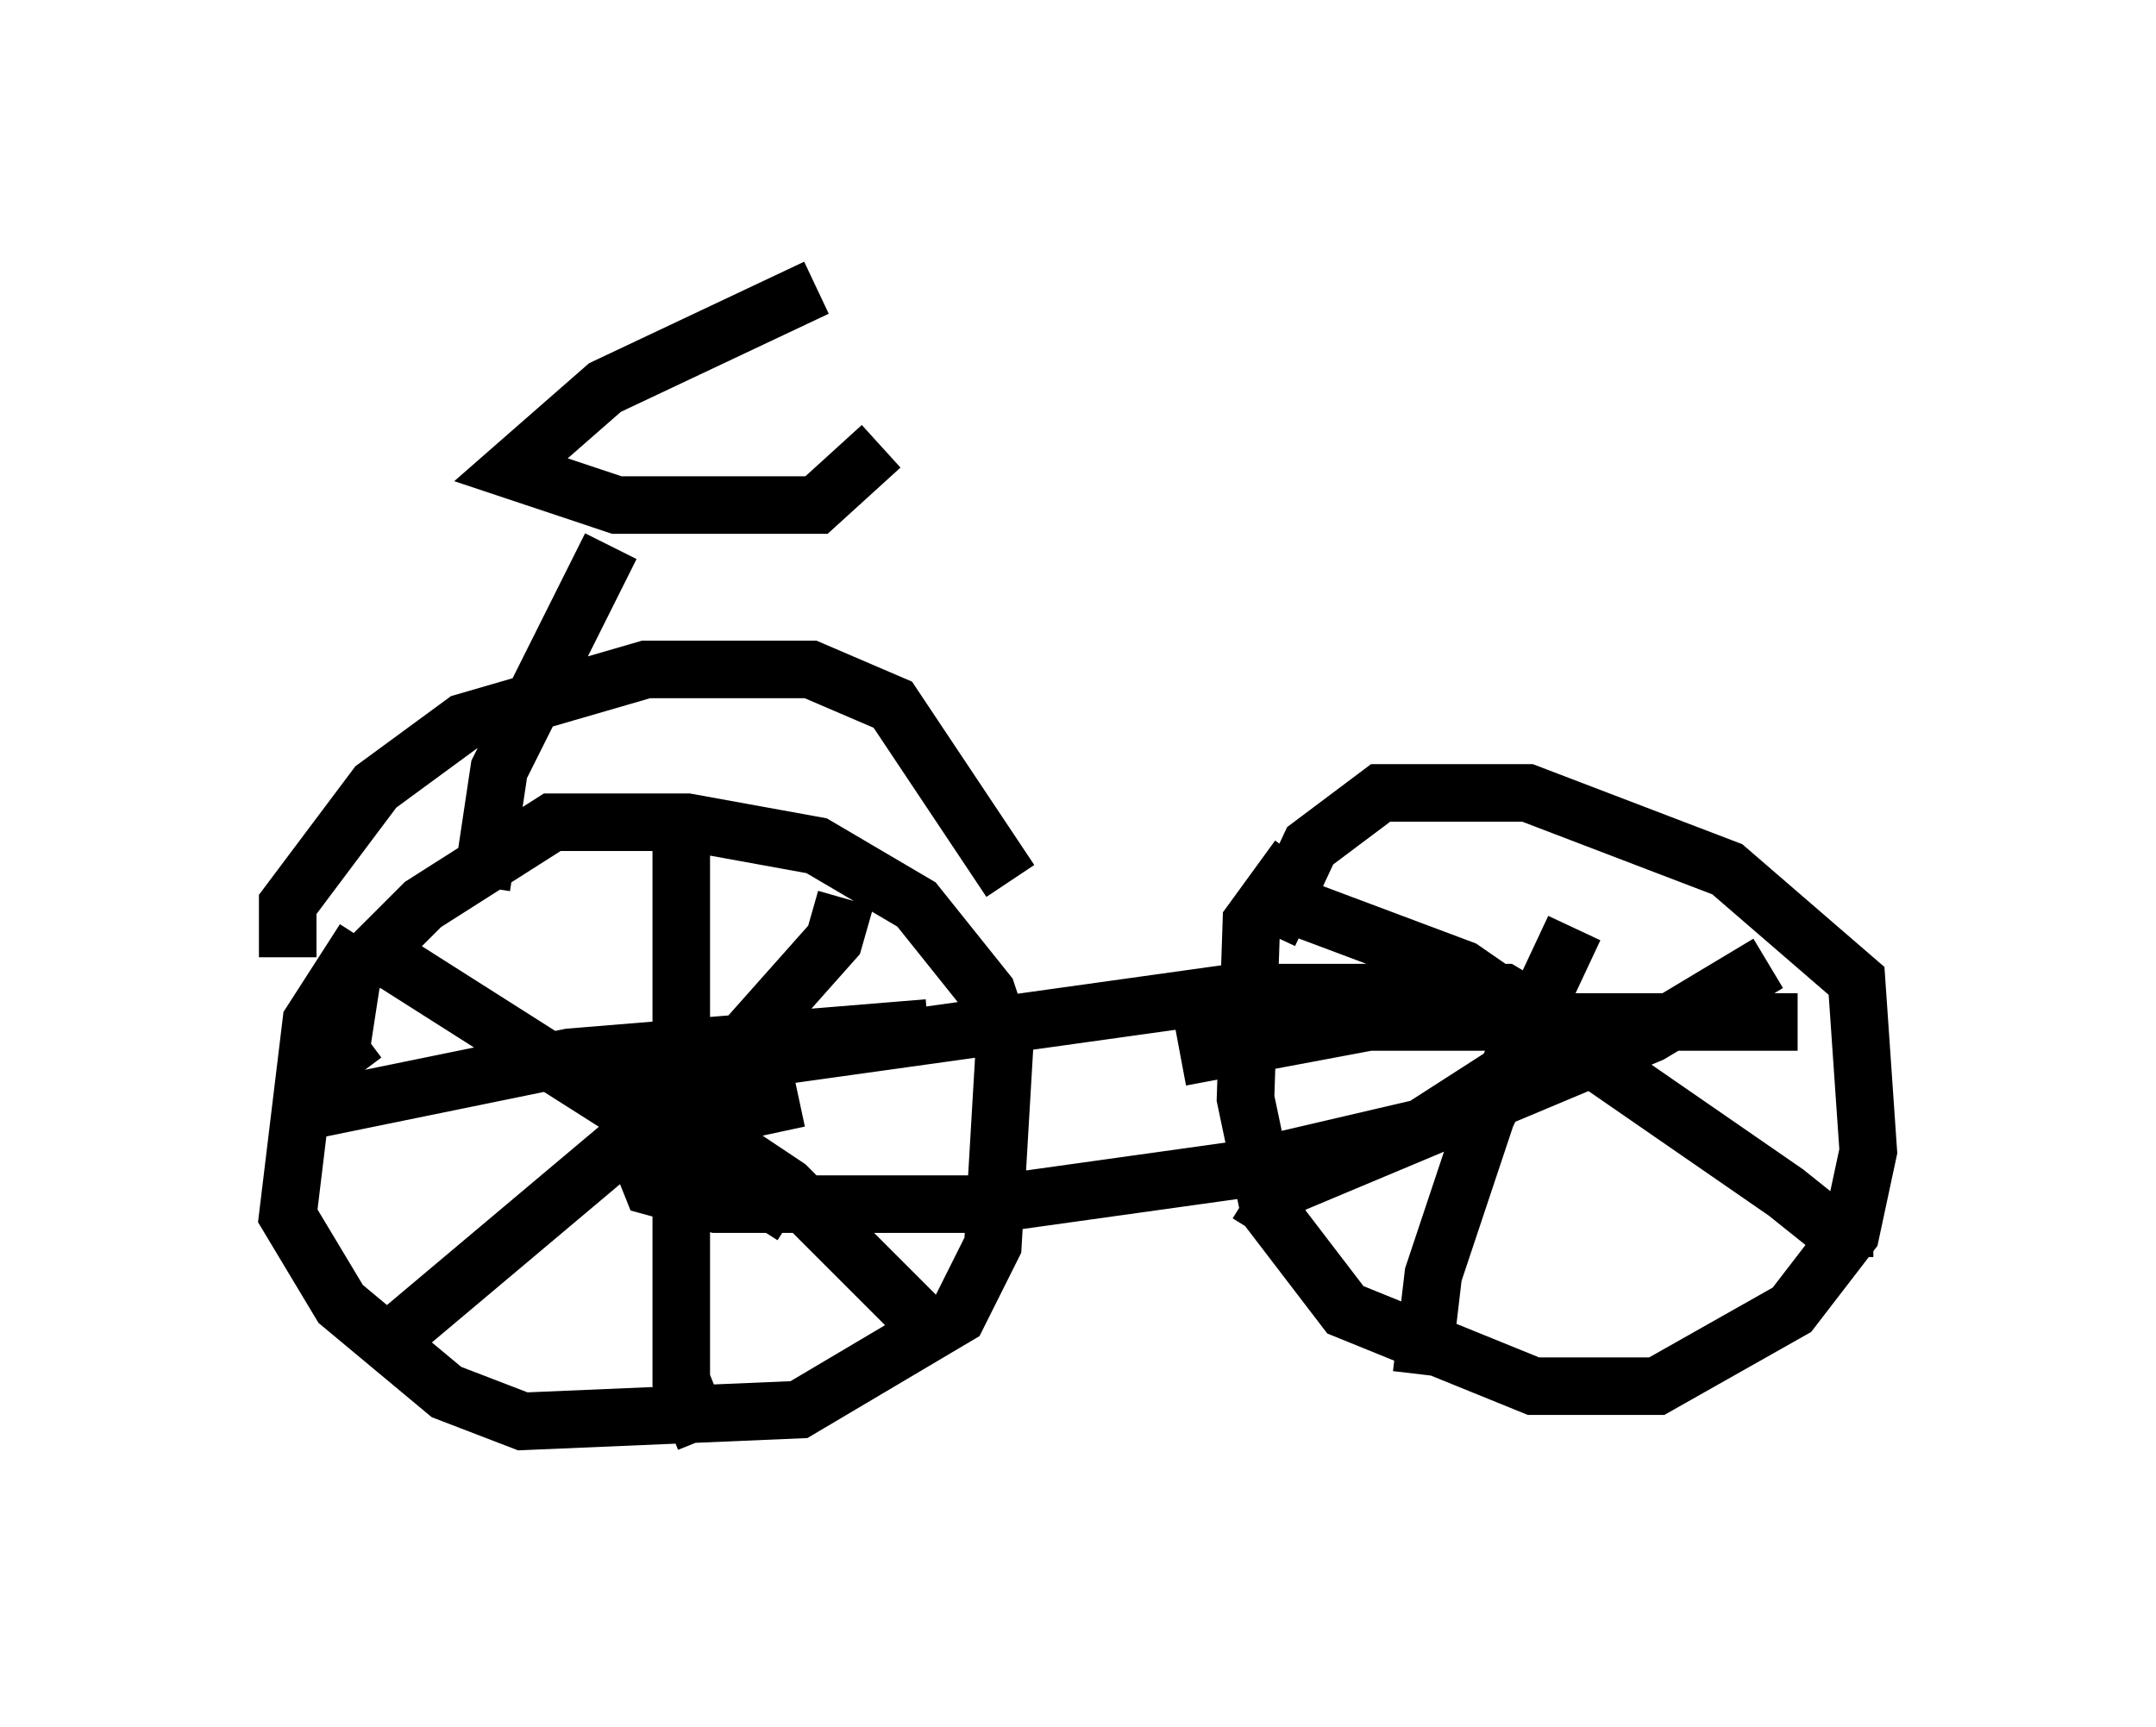<?xml version="1.0" encoding="utf-8" ?>
<svg baseProfile="full" height="30.009" version="1.1" width="37.461" xmlns="http://www.w3.org/2000/svg" xmlns:ev="http://www.w3.org/2001/xml-events" xmlns:xlink="http://www.w3.org/1999/xlink"><defs /><rect fill="white" height="30.009" width="37.461" x="0" y="0" /><path d="M7.246, 15.719 m-0.919, 0.613 l-0.919, 1.429 -0.408, 3.369 l0.919, 1.531 1.838, 1.531 l1.327, 0.51 4.798, -0.204 l2.756, -1.633 0.613, -1.225 l0.204, -3.471 -0.306, -0.919 l-1.225, -1.531 -1.735, -1.021 l-2.246, -0.408 -2.348, 0.0 l-2.246, 1.429 -1.225, 1.225 l-0.204, 1.327 0.306, 0.408 m16.334, -3.777 l-0.817, 1.123 -0.102, 3.063 l0.408, 1.94 1.327, 1.735 l3.267, 1.327 2.144, 0.0 l2.348, -1.327 1.021, -1.327 l0.306, -1.429 -0.204, -2.96 l-2.246, -1.94 -3.471, -1.327 l-2.552, 0.0 -1.225, 0.919 l-0.715, 1.531 m-9.392, 2.246 l8.779, -1.225 4.696, 0.0 l0.51, 0.306 0.102, 0.51 l-0.613, 0.613 -1.429, 0.919 l-3.063, 0.715 -4.39, 0.613 l-4.798, 0.0 -1.123, -0.306 l-0.204, -0.51 1.327, -0.715 l1.429, -0.306 m-7.656, -2.756 l7.554, 4.798 m-2.858, -2.348 l2.756, 1.838 2.45, 2.45 m-9.698, 0.51 l6.431, -5.41 1.633, -1.838 l0.204, -0.715 m-9.29, 3.675 l4.492, -0.919 6.227, -0.51 m-4.288, -3.165 l0.0, 9.29 0.408, 1.021 m9.902, -9.392 l3.267, 1.225 5.615, 3.879 l1.021, 0.817 0.0, 0.306 m-10.208, -0.408 l0.51, -0.817 6.329, -2.654 l2.042, -1.225 m-3.369, -0.613 l-1.531, 3.267 -0.919, 2.756 l-0.204, 1.735 m-4.185, -5.513 l3.267, -0.613 7.452, 0.0 m-22.867, -2.348 l0.306, -2.042 1.94, -3.879 m3.573, -4.492 l-3.675, 1.735 -1.633, 1.429 l1.838, 0.613 3.471, 0.0 l1.123, -1.021 m-10.311, 8.881 l0.0, -0.919 1.531, -2.042 l1.531, -1.123 3.165, -0.919 l2.858, 0.0 1.429, 0.613 l2.042, 3.063 " fill="none" stroke="black" stroke-width="1" /></svg>